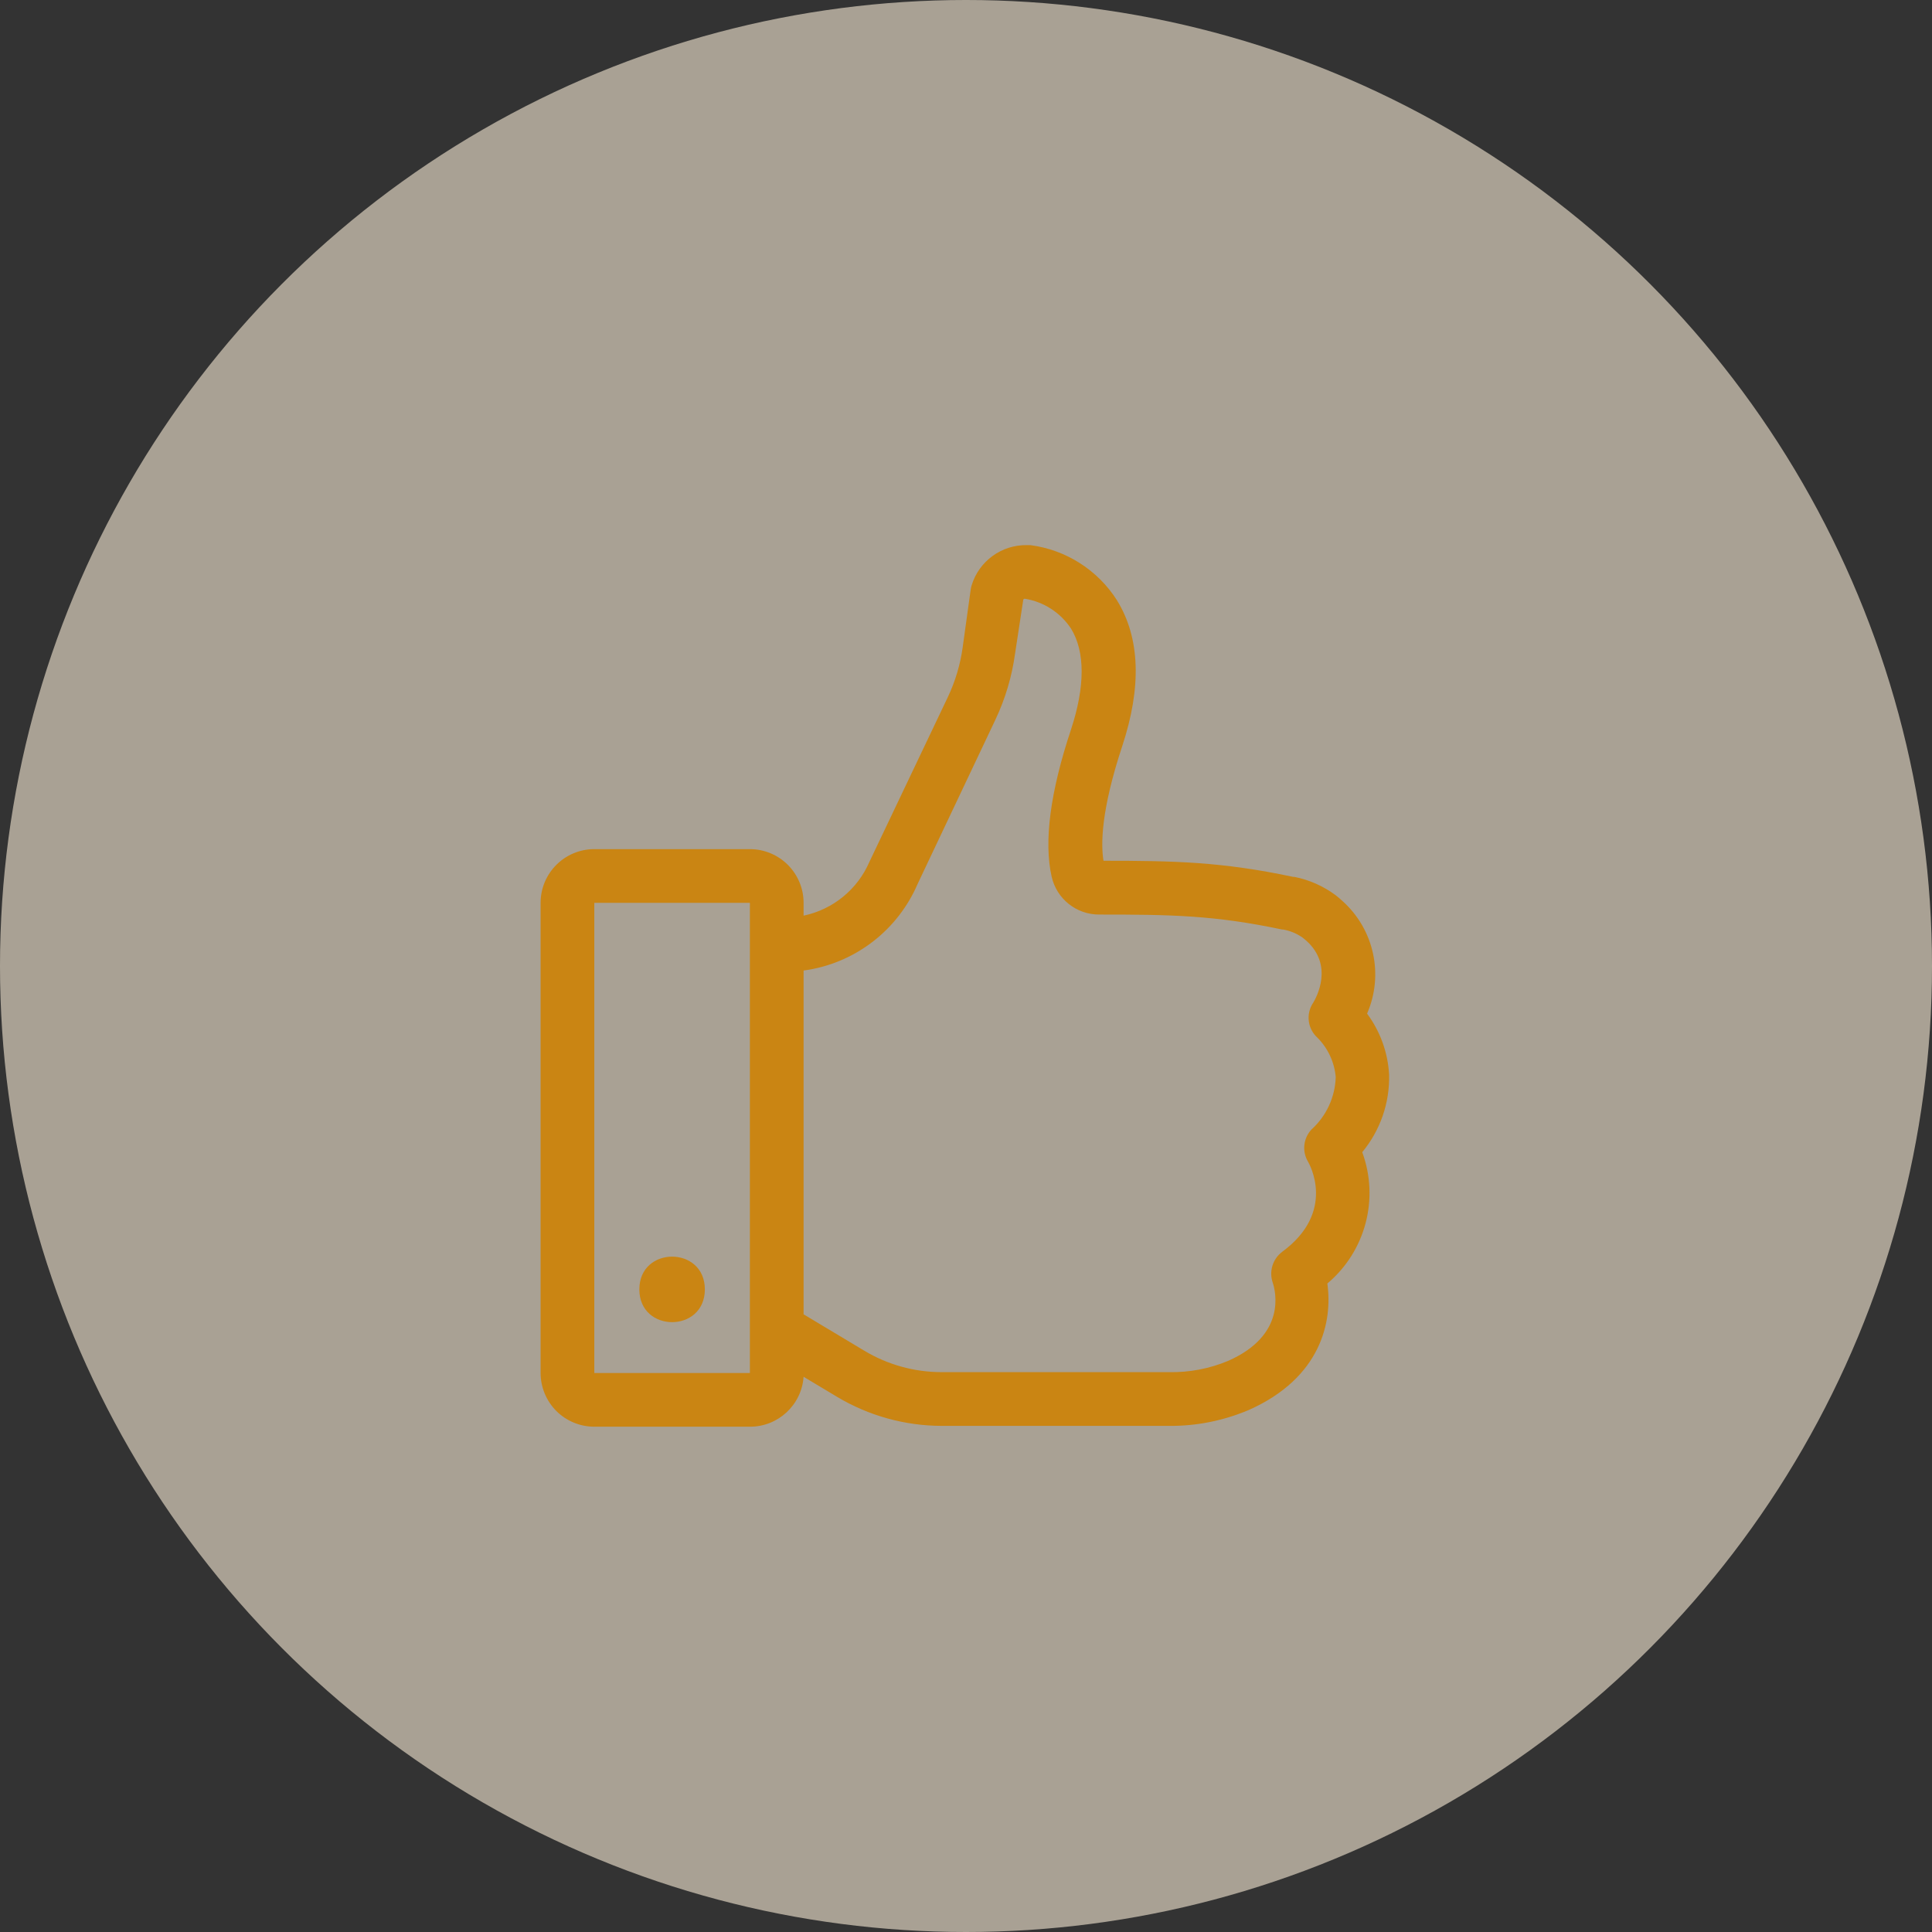 <?xml version="1.0" encoding="UTF-8"?>
<svg width="65px" height="65px" viewBox="0 0 65 65" version="1.1" xmlns="http://www.w3.org/2000/svg" xmlns:xlink="http://www.w3.org/1999/xlink">
    <rect x="0" y="0" width="65" height="65" fill="#333333" stroke="none"/>
    <!-- Generator: Sketch 59 (86127) - https://sketch.com -->
    <title>Group 24</title>
    <desc>Created with Sketch.</desc>
    <g id="Page-1" stroke="none" stroke-width="1" fill="none" fill-rule="evenodd">
        <g id="Final-Version-Copy" transform="translate(-841, -3244)">
            <g id="Group-24" transform="translate(841, 3244)">
                <circle id="Oval" fill="#F9EBD5" opacity="0.6" cx="32.5" cy="32.5" r="32.5"></circle>
                <g id="Group-8" transform="translate(18, 18)" fill="#CA8513">
                    <path d="M1.995,10.568 C0.997,10.568 0.188,11.378 0.188,12.375 L0.188,28.193 C0.188,28.671 0.379,29.132 0.717,29.471 C1.056,29.809 1.517,30 1.995,30 L7.229,30 C8.179,30.003 8.97,29.267 9.036,28.32 L10.157,28.992 C11.223,29.632 12.444,29.97 13.688,29.972 L21.325,29.972 C22.249,29.982 23.165,29.798 24.015,29.437 C26.455,28.352 26.837,26.448 26.657,25.182 C27.94,24.104 28.41,22.337 27.831,20.764 C28.436,20.033 28.758,19.108 28.735,18.158 C28.695,17.415 28.437,16.7 27.994,16.102 C28.563,14.794 28.23,13.267 27.166,12.314 C27.092,12.245 27.014,12.179 26.932,12.115 C26.52,11.81 26.047,11.6 25.544,11.501 L25.505,11.501 C23.109,10.992 21.496,10.959 19.126,10.959 C19.035,10.413 19.04,9.268 19.754,7.11 C20.415,5.111 20.358,3.459 19.58,2.198 L19.58,2.197 C18.931,1.176 17.862,0.496 16.663,0.34 L16.55,0.34 C15.698,0.325 14.939,0.877 14.69,1.691 C14.677,1.734 14.667,1.778 14.66,1.821 L14.389,3.773 L14.389,3.774 C14.308,4.36 14.138,4.93 13.883,5.465 L11.249,10.999 C10.848,11.925 10.023,12.599 9.036,12.806 L9.036,12.375 C9.036,11.897 8.846,11.437 8.507,11.098 C8.168,10.759 7.708,10.568 7.229,10.568 L1.995,10.568 Z M1.995,28.193 L1.995,12.375 L7.229,12.375 L7.229,28.193 L1.995,28.193 Z M9.224,14.624 C10.852,14.339 12.224,13.251 12.875,11.733 L15.489,6.214 C15.821,5.512 16.044,4.764 16.15,3.994 L16.428,2.169 C16.44,2.156 16.457,2.147 16.474,2.143 C17.113,2.245 17.677,2.609 18.033,3.148 C18.51,3.922 18.51,5.097 18.033,6.543 C17.331,8.653 17.115,10.319 17.382,11.498 L17.382,11.497 C17.552,12.245 18.219,12.775 18.988,12.769 C21.376,12.769 22.852,12.79 25.132,13.272 L25.169,13.272 L25.167,13.272 C25.409,13.315 25.638,13.411 25.837,13.554 L25.952,13.651 C26.877,14.486 26.293,15.556 26.17,15.755 L26.168,15.755 C25.93,16.129 25.998,16.621 26.328,16.916 C26.68,17.272 26.896,17.739 26.939,18.239 C26.918,18.911 26.624,19.546 26.126,19.998 C25.848,20.293 25.799,20.735 26.006,21.082 C26.046,21.151 26.975,22.767 25.135,24.118 L25.135,24.119 C24.819,24.356 24.692,24.77 24.817,25.146 C24.915,25.435 25.297,26.916 23.314,27.787 C22.684,28.05 22.008,28.178 21.326,28.164 L13.673,28.164 C12.758,28.163 11.86,27.913 11.075,27.441 L9.036,26.219 L9.036,14.652 L9.224,14.624 Z" id="Fill-6"></path>
                    <path d="M5.714,25.38 C5.714,26.85 3.51,26.85 3.51,25.38 C3.51,23.911 5.714,23.911 5.714,25.38" id="Fill-7"></path>
                </g>
            </g>
        </g>
    </g>
</svg>